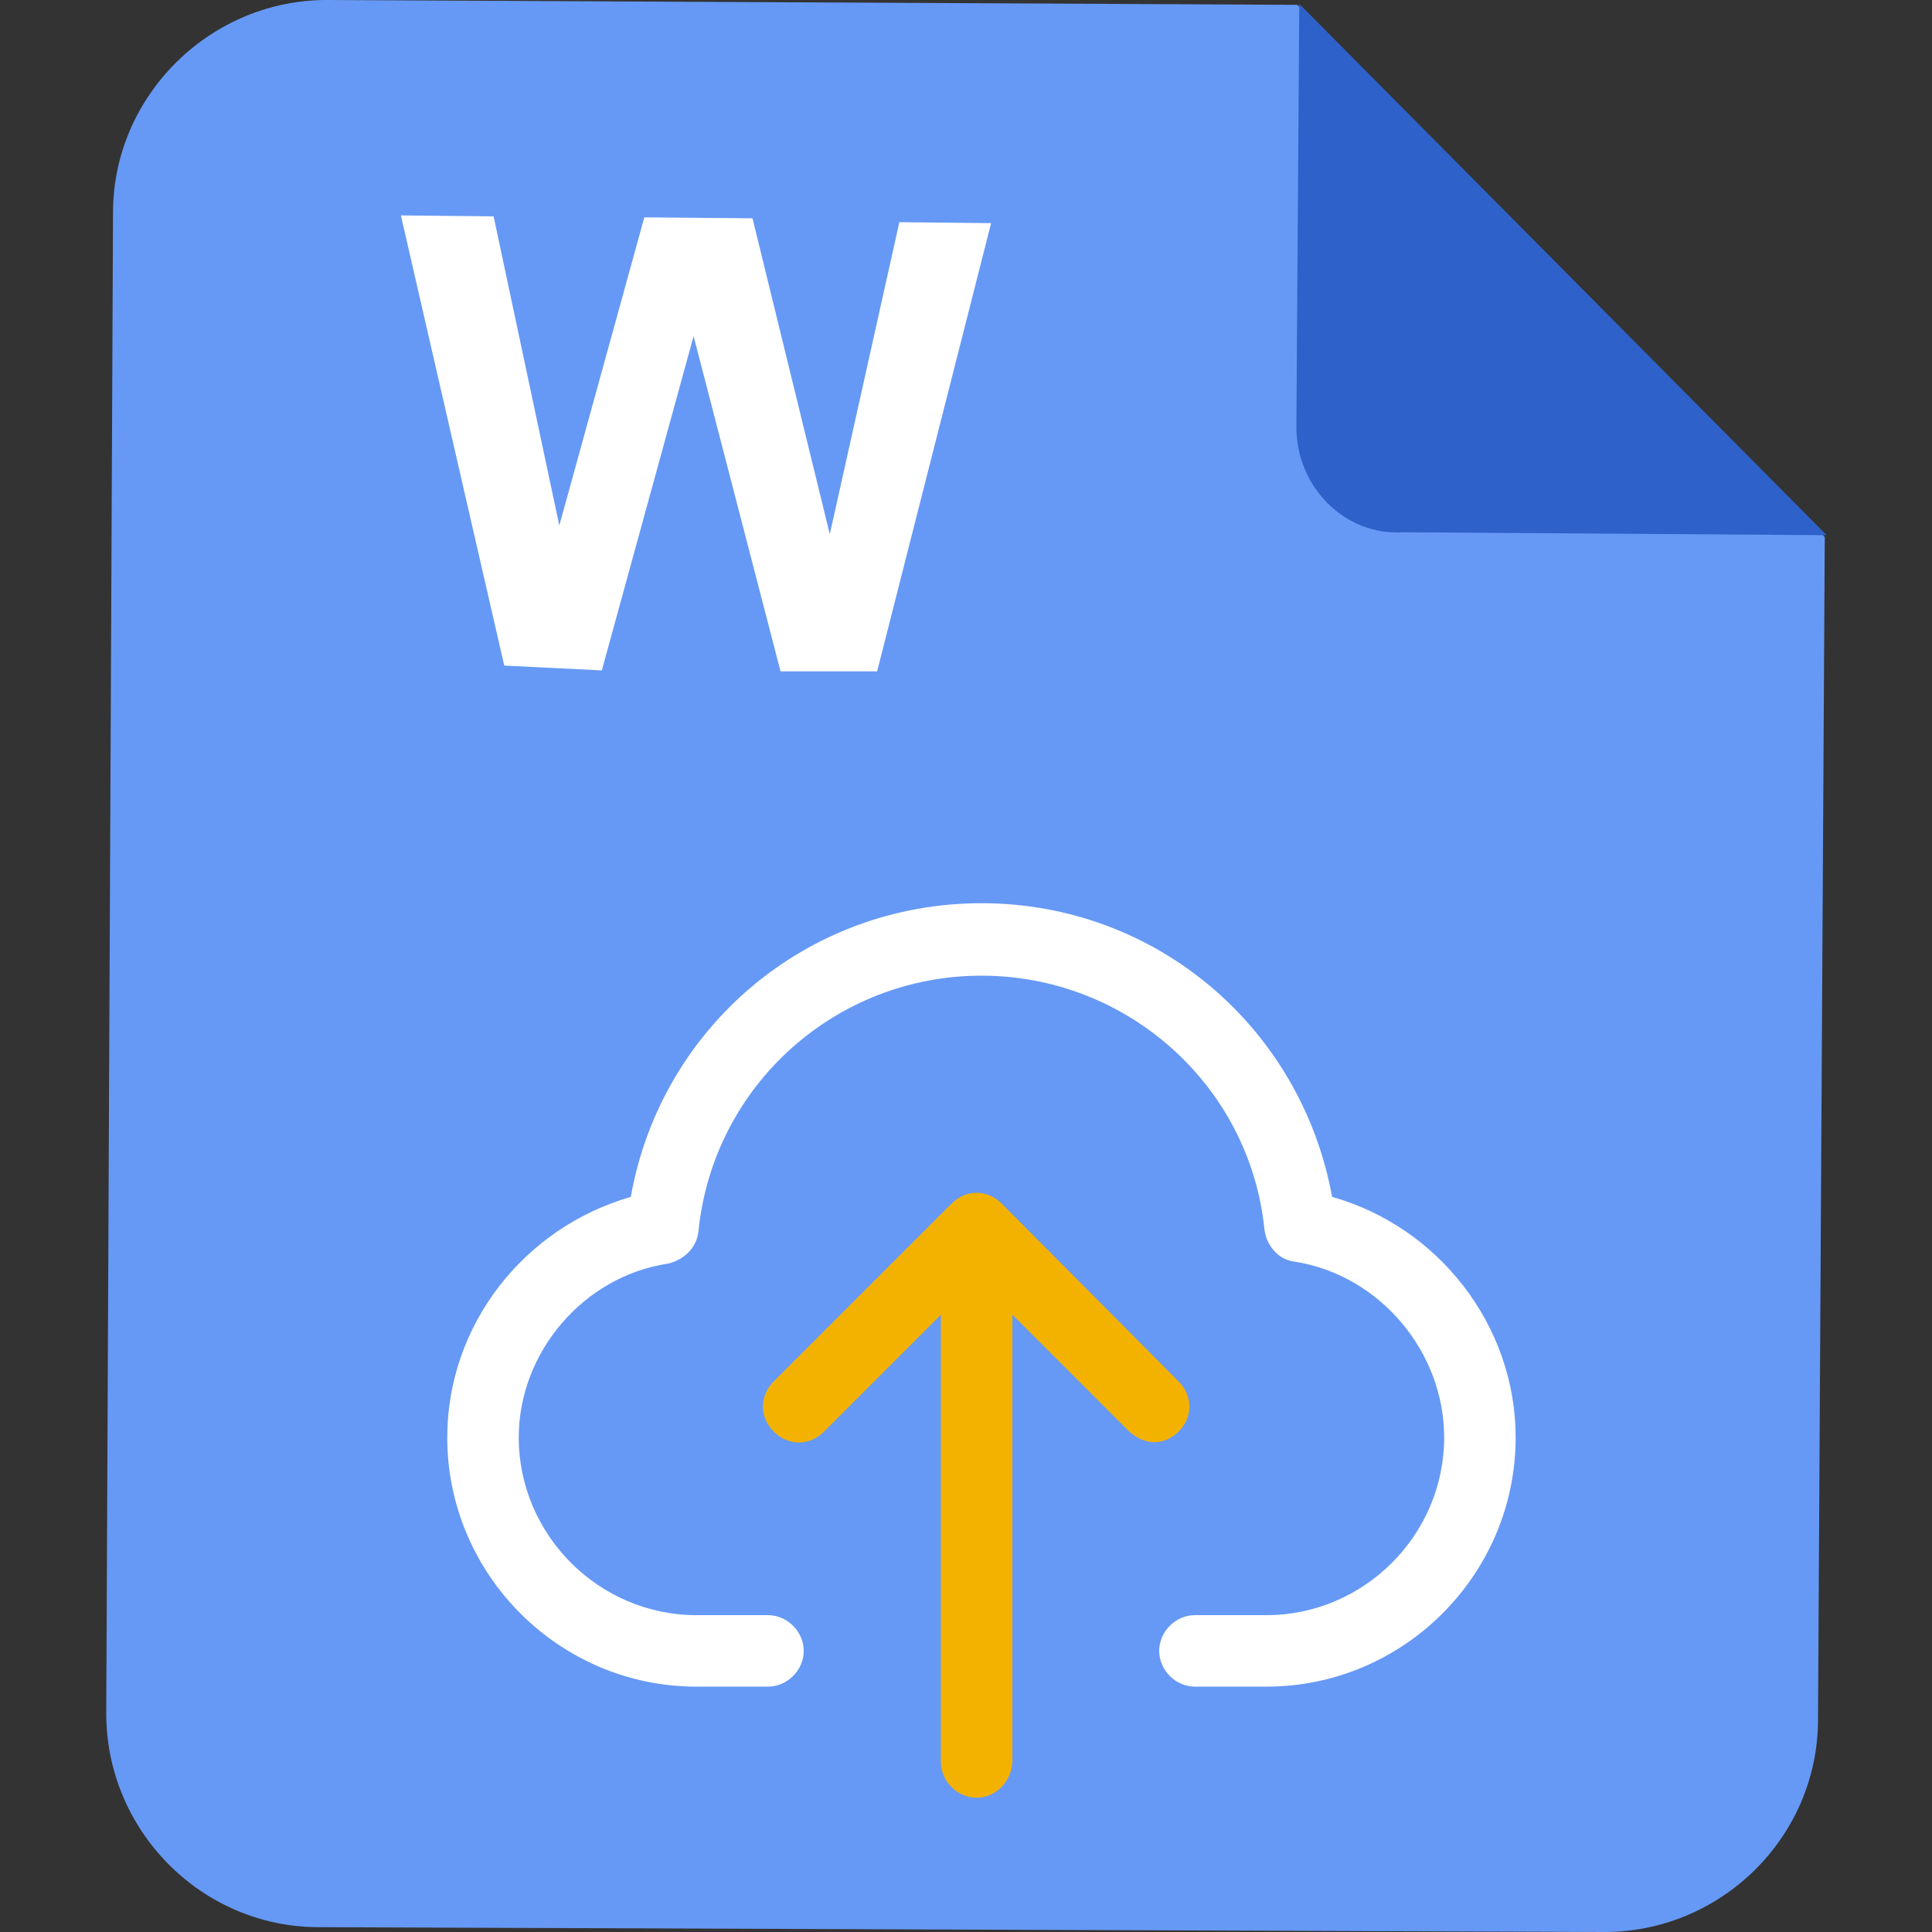 <?xml version="1.0" encoding="utf-8"?>
<!-- Generator: Adobe Illustrator 22.0.0, SVG Export Plug-In . SVG Version: 6.00 Build 0)  -->
<svg version="1.1" id="图层_1" xmlns="http://www.w3.org/2000/svg" xmlns:xlink="http://www.w3.org/1999/xlink" x="0px" y="0px"
	 viewBox="0 0 200 200" style="enable-background:new 0 0 200 200;" xml:space="preserve">
<rect x="0" y="0" width="200" height="200" fill="#333333" stroke="none"/>
<style type="text/css">
	.st0{fill:#6699F5;}
	.st1{fill:#2E61C9;}
	.st2{fill:#FFFFFF;}
	.st3{fill:#F4B200;}
</style>
<path class="st0" d="M188.9,55.6L188.2,178c0,12.2-10.1,22.1-22.3,22L33,199.5c-12.2,0-22.1-10.1-22-22.3L11.7,22
	C11.7,9.9,21.8-0.1,34,0l100.3,0.5L188.9,55.6L188.9,55.6z"/>
<path class="st1" d="M134.2,44.2l0.3-43.8l54.6,55l-43.8-0.3C139.2,55.5,134.2,50.4,134.2,44.2"/>
<g>
	<path class="st2" d="M52.2,68.9L41.5,22.3l9.6,0.1l6.8,32l8.8-31.9l11.2,0.1l8,32.7L93.1,23l9.5,0.1L90.8,69.5h-10l-9-34.7
		l-9.5,34.6L52.2,68.9z"/>
</g>
<path class="st2" d="M131.1,174.6h-7.4c-2,0-3.7-1.7-3.7-3.7s1.7-3.7,3.7-3.7h7.4c10.1,0,18.4-8.3,18.4-18.4
	c0-8.8-6.6-16.8-15.5-18.2c-1.7-0.2-2.9-1.7-3.1-3.3c-1.5-14.9-14.2-26.3-29.3-26.3s-27.8,11.4-29.3,26.5c-0.2,1.7-1.5,2.9-3.1,3.3
	c-8.8,1.3-15.5,9.2-15.5,18c0,10.1,8.3,18.4,18.4,18.4h7.4c2,0,3.7,1.7,3.7,3.7s-1.7,3.7-3.7,3.7h-7.4c-14.2,0-25.8-11.6-25.8-25.8
	c0-11.6,7.9-21.7,19-24.9c3.1-17.5,18.2-30.4,36.3-30.4s33.1,12.9,36.3,30.4c11,3.1,19,13.3,19,24.9
	C156.9,163,145.3,174.6,131.1,174.6z"/>
<path class="st3" d="M119.5,149.3c-0.9,0-1.8-0.4-2.6-1.1l-15.8-15.8l-15.8,15.8c-1.5,1.5-3.7,1.5-5.2,0c-1.5-1.5-1.5-3.7,0-5.2
	l18.4-18.4c1.5-1.5,3.7-1.5,5.2,0L122,143c1.5,1.5,1.5,3.7,0,5.2C121.3,148.9,120.4,149.3,119.5,149.3z"/>
<path class="st3" d="M101.1,186.1c-2,0-3.7-1.7-3.7-3.7V129c0-2,1.7-3.7,3.7-3.7s3.7,1.7,3.7,3.7v53.4
	C104.7,184.4,103.1,186.1,101.1,186.1z"/>
</svg>
